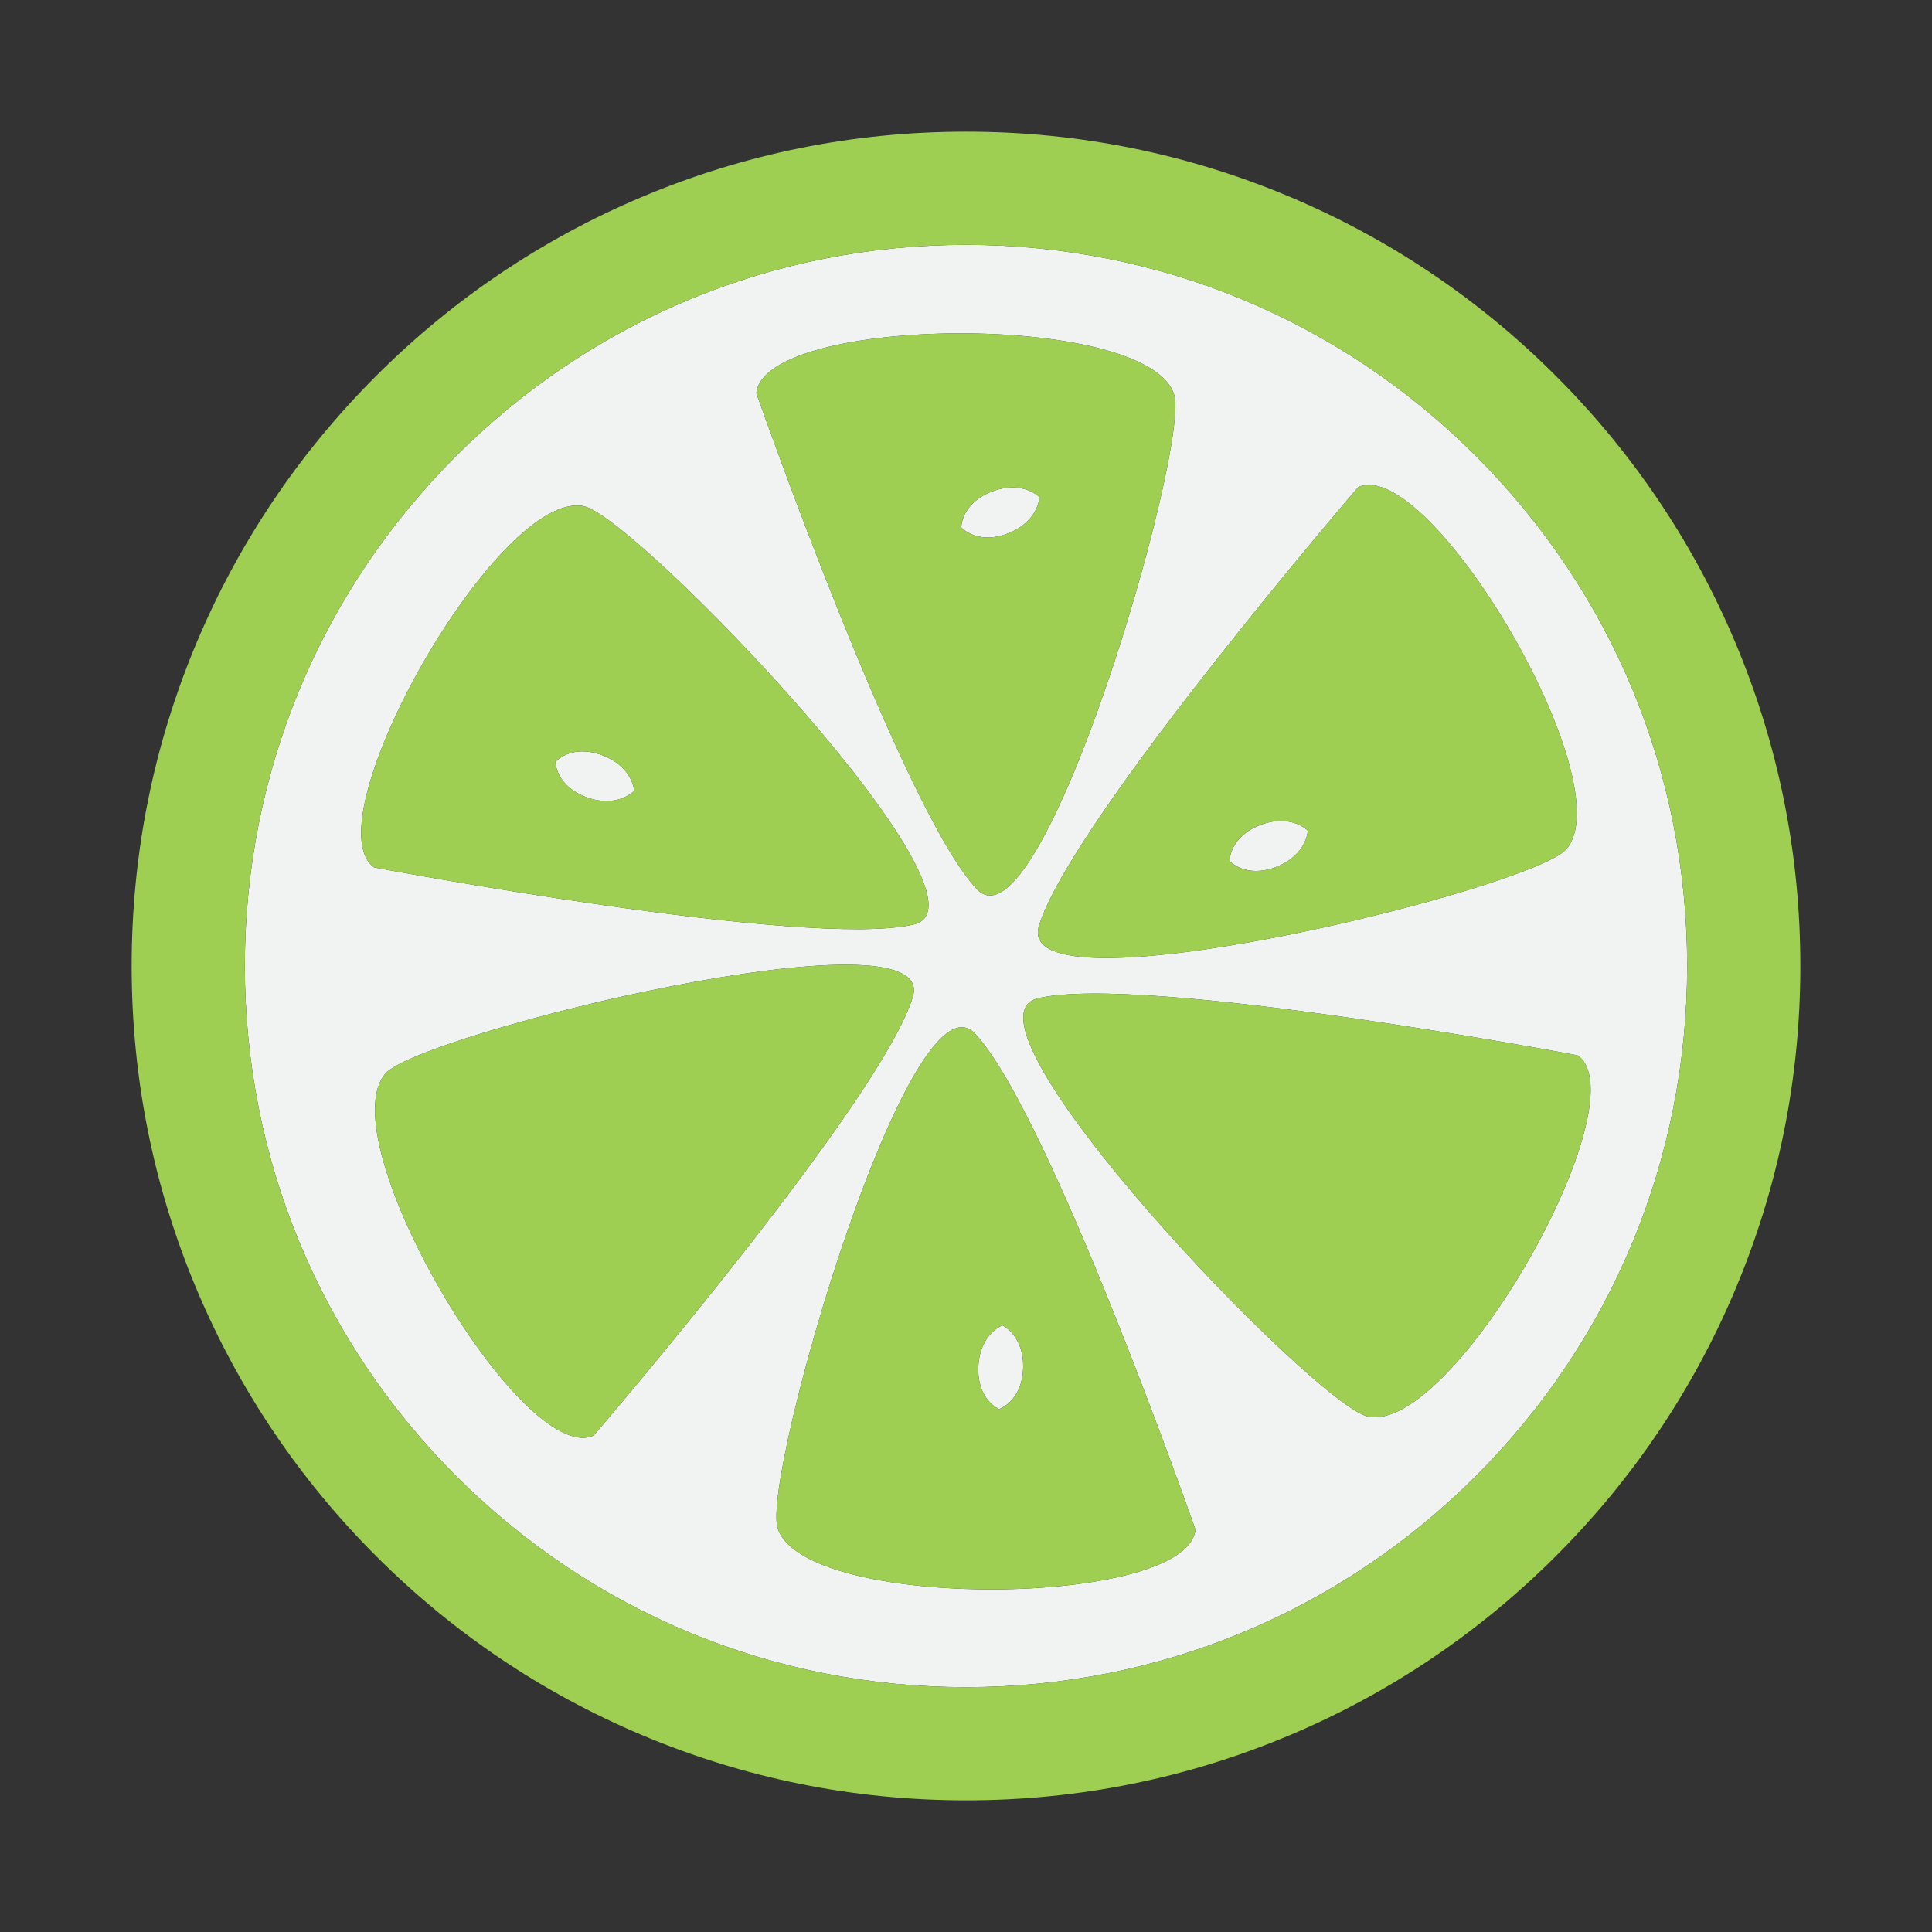 <?xml version="1.0" encoding="UTF-8"?>
<svg xmlns="http://www.w3.org/2000/svg" viewBox="0 0 1024 1024">
  <rect x="0" y="0" width="1024" height="1024" fill="#333333" stroke="none"/>
  <defs>
    <style>
      .cls-1 {
        fill: #9ecf52;
      }

      .cls-2 {
        fill: #f1f2f2;
      }
    </style>
  </defs>
  <g id="Layer_1" data-name="Layer 1">
    <g>
      <path class="cls-2" d="M782.28,241.72c-72.19-72.19-168.18-111.95-270.28-111.95s-198.08,39.76-270.28,111.95-111.95,168.18-111.95,270.28,39.76,198.08,111.95,270.28,168.18,111.95,270.28,111.95,198.08-39.76,270.28-111.95,111.95-168.18,111.95-270.28-39.76-198.08-111.95-270.28ZM829.99,450.29c-19.35,21.26-293.8,88.61-279.35,40.52,16.54-55.04,169.21-232.6,169.21-232.6,37.83-17.26,141.31,157.83,110.14,192.08ZM622.3,209.07c8.74,27.39-70.16,298.74-104.58,262.18-39.4-41.85-116.84-262.84-116.84-262.84,3.97-41.39,207.34-43.46,221.42.66ZM309.56,268.33c28.09,6.13,223.64,210.13,174.76,221.66-55.94,13.2-286.04-30.24-286.04-30.24-33.86-24.13,66.03-201.3,111.28-191.43ZM204.5,568.8c19.35-21.26,293.8-88.61,279.35-40.52-16.54,55.04-169.21,232.6-169.21,232.6-37.83,17.26-141.31-157.83-110.14-192.08ZM412.19,810.02c-8.74-27.39,70.16-298.74,104.59-262.18,39.4,41.85,116.83,262.84,116.83,262.84-3.97,41.39-207.34,43.46-221.42-.66ZM724.93,750.77c-28.09-6.13-223.64-210.13-174.76-221.66,55.94-13.2,286.04,30.24,286.04,30.24,33.86,24.13-66.03,201.3-111.28,191.43Z"/>
      <path class="cls-2" d="M319.07,400.25c-16.42-6.06-24.66,3.56-24.66,3.56,0,0,.02,12.67,16.44,18.73,16.42,6.06,25.25-3.34,25.25-3.34,0,0-.6-12.88-17.02-18.94Z"/>
      <path class="cls-2" d="M529.52,746.85s12.04-3.92,12.75-21.41c.71-17.49-10.96-22.99-10.96-22.99,0,0-12.07,4.54-12.78,22.03-.71,17.49,10.98,22.37,10.98,22.37Z"/>
      <path class="cls-2" d="M534.21,282.71c16.32-6.32,16.72-19.22,16.72-19.22,0,0-8.98-9.26-25.3-2.93-16.32,6.33-16.13,18.99-16.13,18.99,0,0,8.4,9.48,24.72,3.16Z"/>
      <path class="cls-2" d="M676.44,459.47c16.32-6.32,16.72-19.22,16.72-19.22,0,0-8.98-9.26-25.3-2.93-16.32,6.33-16.13,18.99-16.13,18.99,0,0,8.4,9.48,24.72,3.16Z"/>
    </g>
  </g>
  <g id="Layer_2" data-name="Layer 2">
    <g>
      <path class="cls-1" d="M919.46,339.86c-22.27-52.66-54.16-99.95-94.76-140.56s-87.89-72.49-140.56-94.76c-54.54-23.07-112.46-34.76-172.14-34.76s-117.6,11.7-172.14,34.76c-52.66,22.27-99.95,54.16-140.56,94.76-40.6,40.6-72.49,87.89-94.76,140.56-23.07,54.54-34.76,112.46-34.76,172.14s11.7,117.6,34.76,172.14c22.28,52.66,54.16,99.95,94.76,140.56,40.6,40.6,87.89,72.49,140.56,94.76,54.54,23.07,112.46,34.76,172.14,34.76s117.6-11.7,172.14-34.76c52.66-22.27,99.95-54.16,140.56-94.76s72.49-87.89,94.76-140.56c23.07-54.54,34.76-112.46,34.76-172.14s-11.7-117.6-34.76-172.14ZM512,894.23c-102.1,0-198.08-39.76-270.28-111.95s-111.95-168.18-111.95-270.28,39.76-198.08,111.95-270.28,168.18-111.95,270.28-111.95,198.08,39.76,270.28,111.95,111.95,168.18,111.95,270.28-39.76,198.08-111.95,270.28-168.18,111.95-270.28,111.95Z"/>
      <path class="cls-1" d="M829.99,450.29c31.17-34.25-72.31-209.34-110.14-192.08,0,0-152.66,177.56-169.21,232.6-14.45,48.1,260-19.26,279.35-40.52ZM667.86,437.32c16.32-6.32,25.3,2.93,25.3,2.93,0,0-.4,12.89-16.72,19.22-16.32,6.32-24.72-3.16-24.72-3.16,0,0-.19-12.67,16.13-18.99Z"/>
      <path class="cls-1" d="M836.21,559.34s-230.1-43.43-286.04-30.24c-48.88,11.53,146.67,215.54,174.76,221.66,45.25,9.87,145.14-167.3,111.28-191.43Z"/>
      <path class="cls-1" d="M412.19,810.02c14.08,44.12,217.45,42.05,221.42.66,0,0-77.44-220.99-116.83-262.84-34.43-36.57-113.32,234.79-104.59,262.18ZM518.54,724.48c.71-17.49,12.78-22.03,12.78-22.03,0,0,11.67,5.5,10.96,22.99-.71,17.49-12.75,21.41-12.75,21.41,0,0-11.69-4.88-10.98-22.37Z"/>
      <path class="cls-1" d="M204.5,568.8c-31.17,34.25,72.31,209.34,110.14,192.08,0,0,152.66-177.56,169.21-232.6,14.45-48.1-260,19.26-279.35,40.52Z"/>
      <path class="cls-1" d="M484.32,489.99c48.88-11.53-146.67-215.54-174.76-221.66-45.25-9.87-145.14,167.3-111.28,191.43,0,0,230.1,43.43,286.04,30.24ZM310.84,422.53c-16.42-6.06-16.44-18.73-16.44-18.73,0,0,8.24-9.62,24.66-3.56,16.42,6.06,17.02,18.94,17.02,18.94,0,0-8.83,9.4-25.25,3.34Z"/>
      <path class="cls-1" d="M622.3,209.07c-14.08-44.12-217.45-42.05-221.42-.66,0,0,77.44,220.99,116.84,262.84,34.42,36.57,113.32-234.79,104.58-262.18ZM509.49,279.55s-.19-12.67,16.13-18.99c16.32-6.32,25.3,2.93,25.3,2.93,0,0-.4,12.89-16.72,19.22-16.32,6.32-24.72-3.16-24.72-3.16Z"/>
    </g>
  </g>
</svg>